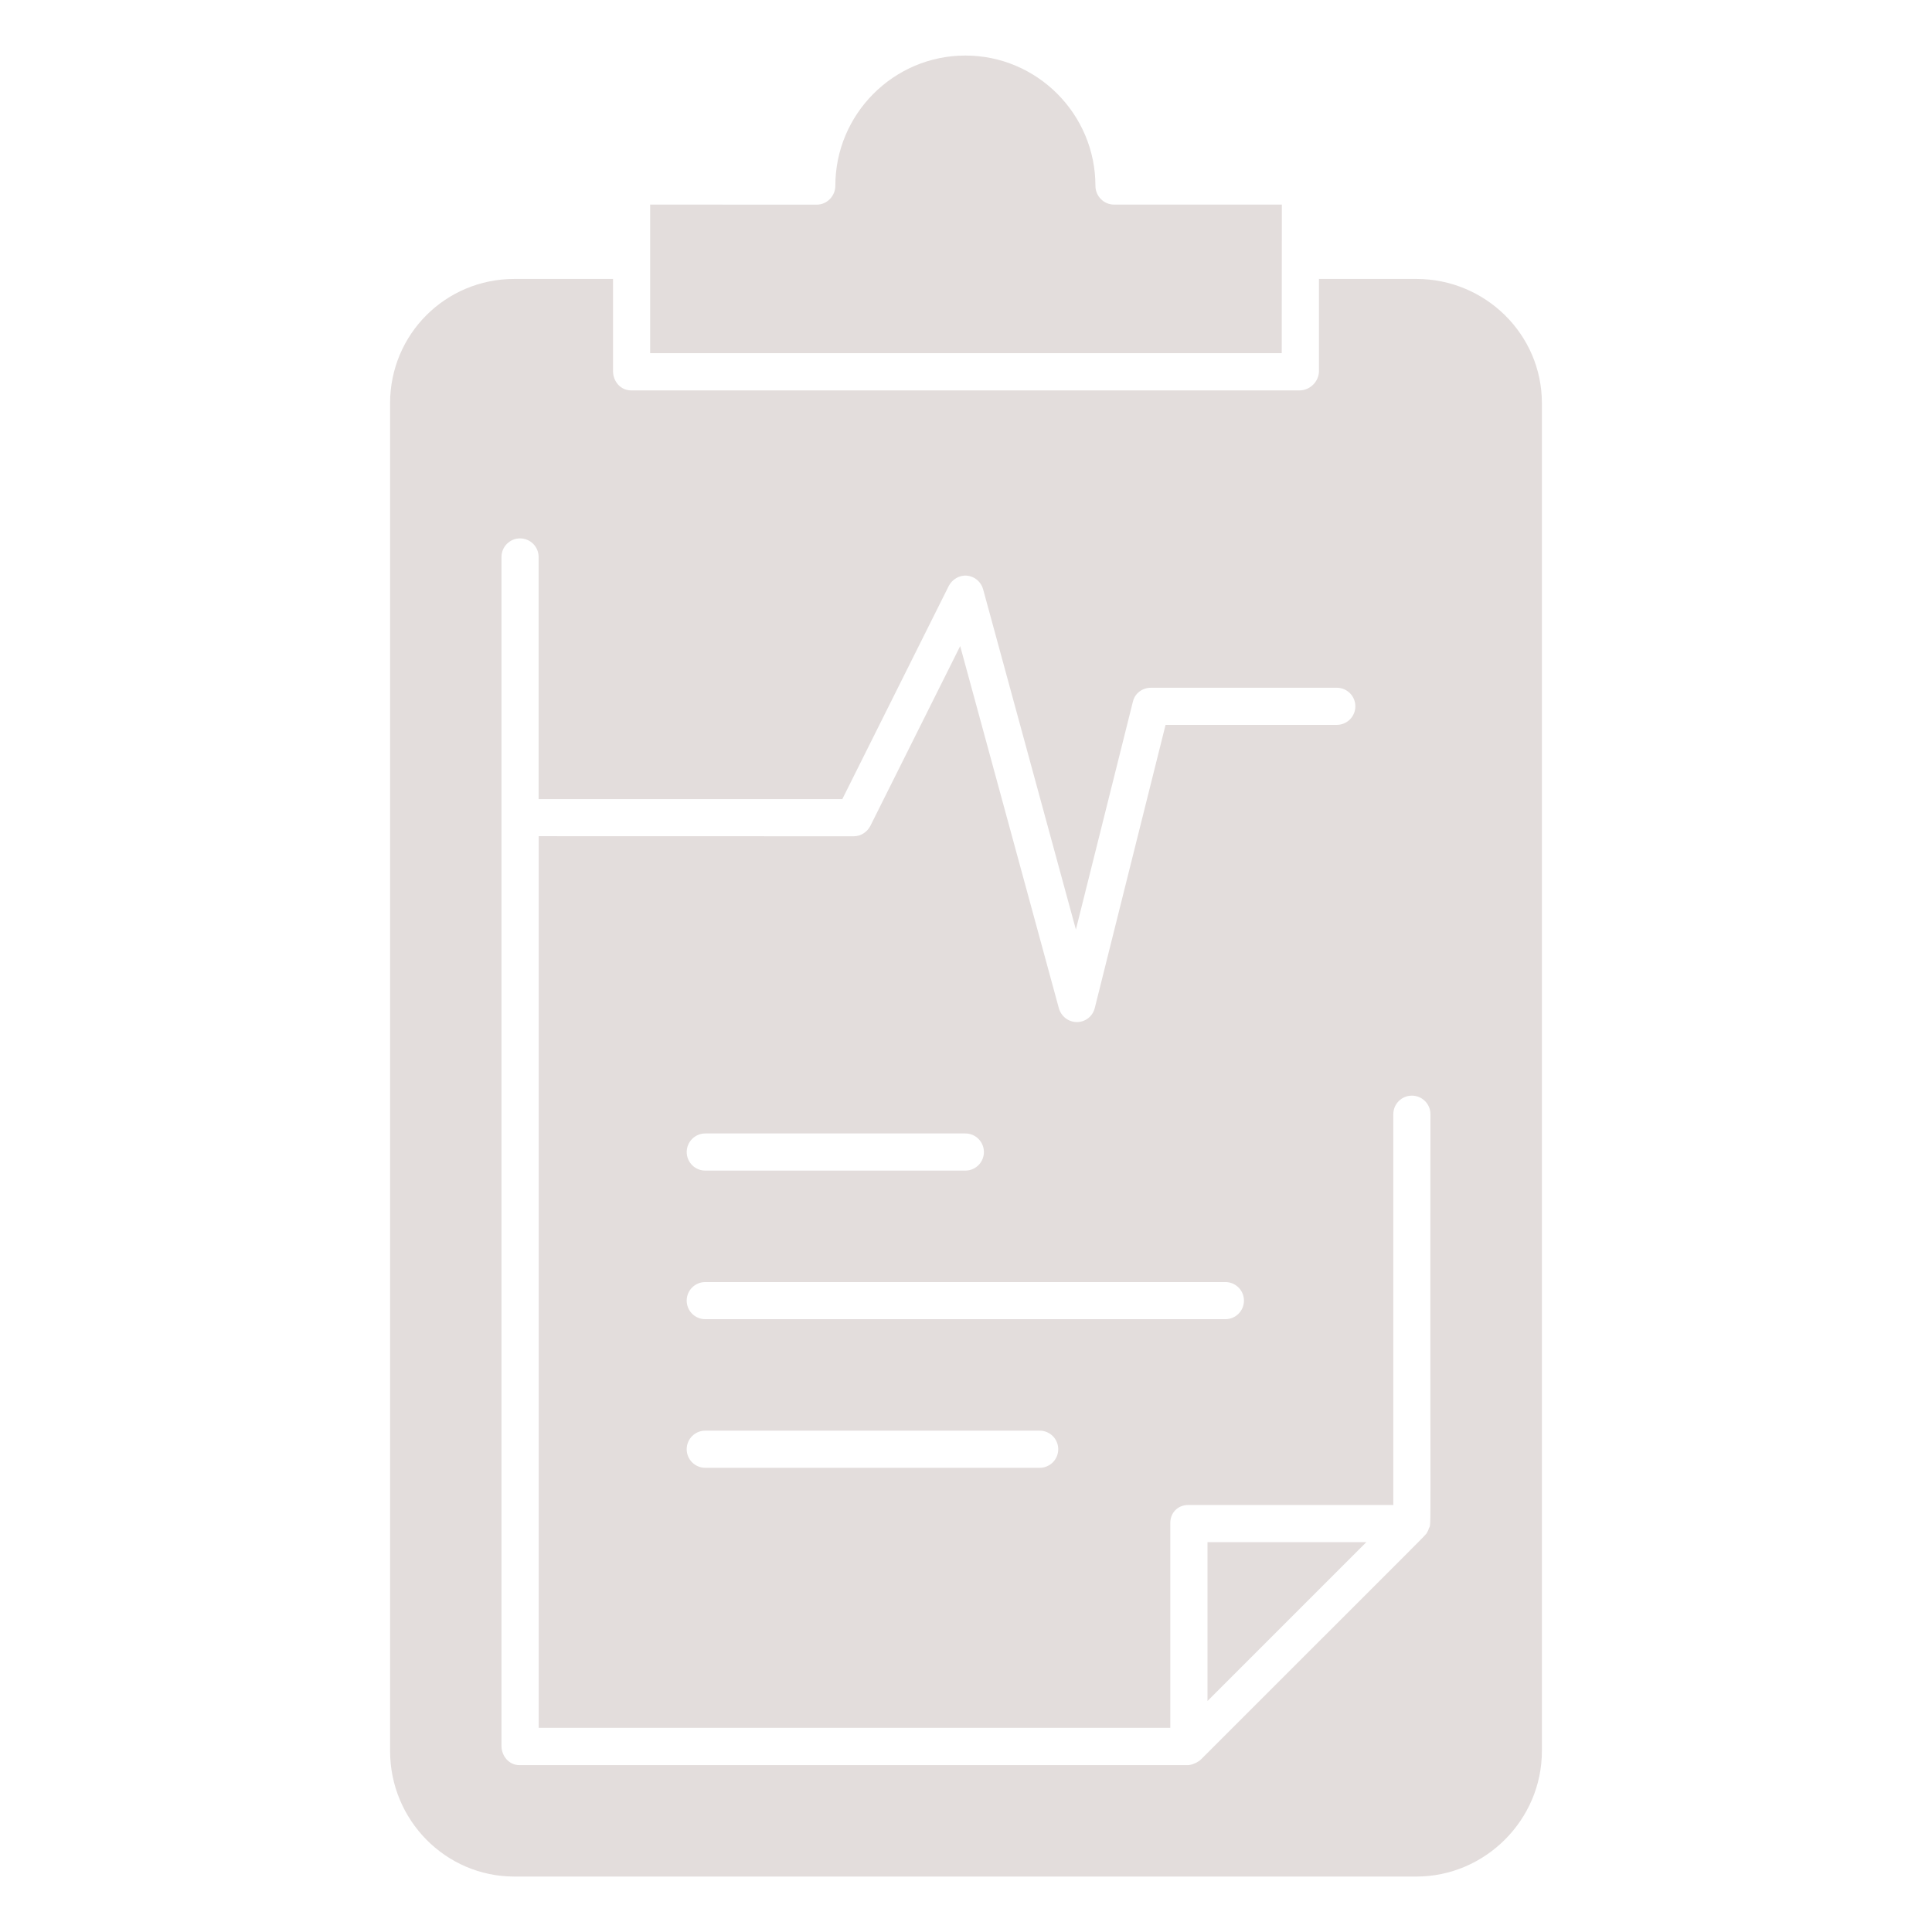 <?xml version="1.0" encoding="UTF-8"?>
<svg fill="#E3DDDC" width="100pt" height="100pt" version="1.1" viewBox="0 0 100 100" xmlns="http://www.w3.org/2000/svg">
 <g>
  <path d="m66.348 10.59h-8.688c-0.531 0-0.961-0.441-0.961-0.973 0-3.711-3.019-6.742-6.731-6.742s-6.731 3.027-6.731 6.738c0 0.531-0.43 0.98-0.961 0.98l-8.625-0.004v7.691h32.691z"/>
  <path d="m62.5 88.043 8.223-8.223h-8.223z"/>
  <path d="m73.312 14.438h-5.043v4.773c0 0.531-0.465 0.996-0.996 0.996h-34.617c-0.531 0-0.926-0.465-0.926-0.996v-4.773h-5.109c-3.562 0-6.43 2.863-6.43 6.43v69.766c0 3.562 2.863 6.496 6.43 6.496h46.691c3.562 0 6.496-2.934 6.496-6.496v-69.77c0-3.562-2.934-6.426-6.496-6.426zm0.637 64.695c-0.016 0.051-0.004 0.051-0.082 0.184-0.117 0.195 0.633-0.594-11.684 11.73-0.105 0.105-0.172 0.137-0.195 0.148-0.066 0.039-0.09 0.059-0.184 0.09-0.039 0.012-0.074 0.035-0.113 0.043-0.062 0.012-0.125 0.035-0.191 0.035h-34.617c-0.531 0-0.926-0.465-0.926-0.996v-61.539c0-0.531 0.43-0.961 0.961-0.961s0.961 0.43 0.961 0.961v12.535h15.719l5.504-11.023c0.18-0.355 0.559-0.582 0.953-0.543 0.398 0.039 0.727 0.32 0.832 0.707l4.801 17.609 2.953-11.805c0.105-0.43 0.492-0.711 0.934-0.711h9.617c0.531 0 0.961 0.43 0.961 0.961s-0.43 0.961-0.961 0.961h-8.863l-3.664 14.656c-0.105 0.426-0.484 0.727-0.922 0.727-0.461 0-0.828-0.316-0.938-0.723l-5.106-18.738-4.644 9.297c-0.164 0.324-0.496 0.547-0.859 0.547l-16.312-0.004v46.152h32.691v-10.609c0-0.531 0.395-0.926 0.926-0.926h10.617v-20.227c0-0.531 0.43-0.961 0.961-0.961s0.961 0.43 0.961 0.961c-0.027 23.289 0.062 21.012-0.09 21.461zm-37.445-10.852c-0.531 0-0.961-0.43-0.961-0.961s0.43-0.961 0.961-0.961h26.922c0.531 0 0.961 0.43 0.961 0.961s-0.43 0.961-0.961 0.961zm18.27 6.731c0 0.531-0.43 0.961-0.961 0.961h-17.309c-0.531 0-0.961-0.43-0.961-0.961s0.43-0.961 0.961-0.961h17.309c0.531 0 0.961 0.43 0.961 0.961zm-19.23-15.383c0-0.531 0.43-0.961 0.961-0.961h13.461c0.531 0 0.961 0.43 0.961 0.961s-0.43 0.961-0.961 0.961h-13.461c-0.531 0-0.961-0.43-0.961-0.961z"/>
 </g>
</svg>
